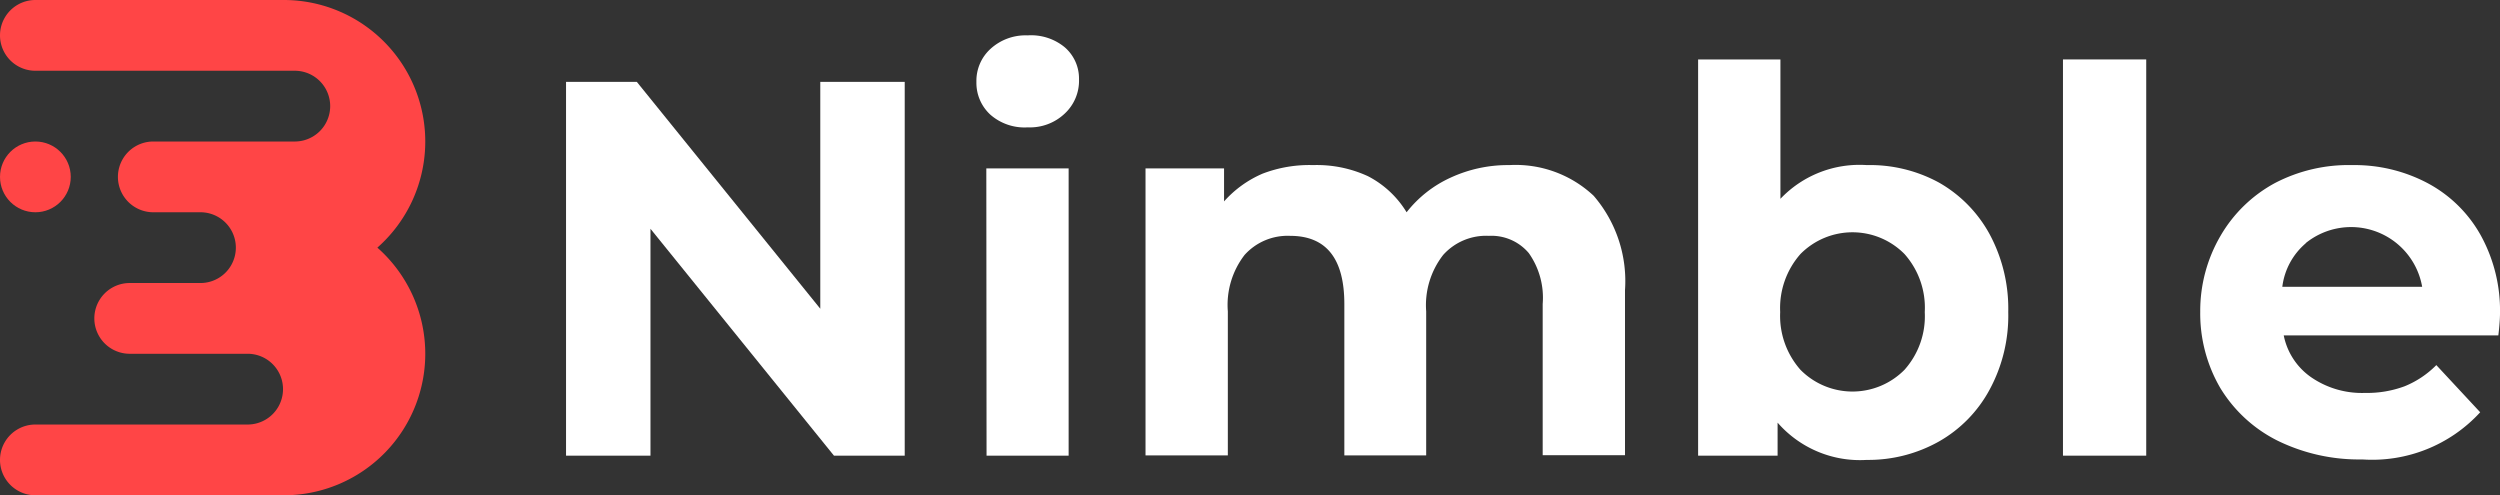 <svg xmlns="http://www.w3.org/2000/svg" viewBox="0 0 106 21"><rect x="0" y="0" width="106" height="21" fill="#333333" stroke="none"/><defs><style>.cls-1{fill:#ff4546;}.cls-2{fill:#fff;}</style></defs><g id="Layer_2" data-name="Layer 2"><g id="Layer_1-2" data-name="Layer 1"><path class="cls-1" d="M16,10.5A6,6,0,0,0,12.06,0H1.5a1.5,1.5,0,0,0,0,3h11a1.5,1.5,0,0,1,0,3h-6a1.5,1.5,0,0,0,0,3h2a1.5,1.5,0,0,1,0,3h-3a1.5,1.5,0,0,0,0,3h5a1.5,1.5,0,0,1,0,3h-9a1.5,1.5,0,0,0,0,3H12a6,6,0,0,0,4-10.5Z"/><circle class="cls-1" cx="1.5" cy="7.5" r="1.5"/><path class="cls-2" d="M38.36,3.47V19.32h-3L27.58,9.7v9.62H24V3.47h3l7.78,9.62V3.47Z"/><path class="cls-2" d="M42,4.87a1.83,1.83,0,0,1-.6-1.4,1.83,1.83,0,0,1,.6-1.4,2.2,2.2,0,0,1,1.57-.57A2.24,2.24,0,0,1,45.14,2a1.75,1.75,0,0,1,.61,1.36,1.9,1.9,0,0,1-.61,1.46,2.14,2.14,0,0,1-1.56.58A2.2,2.2,0,0,1,42,4.87Zm-.18,2.27h3.49V19.32H41.83Z"/><path class="cls-2" d="M67.57,8.3a5.54,5.54,0,0,1,1.33,4v7H65.41V12.89a3.28,3.28,0,0,0-.59-2.16A2.07,2.07,0,0,0,63.13,10a2.44,2.44,0,0,0-1.94.81,3.47,3.47,0,0,0-.72,2.39v6.11H57V12.89Q57,10,54.7,10a2.45,2.45,0,0,0-1.93.81,3.47,3.47,0,0,0-.71,2.39v6.11H48.57V7.14H51.9v1.4a4.63,4.63,0,0,1,1.64-1.18A5.55,5.55,0,0,1,55.68,7,5.16,5.16,0,0,1,58,7.47,4.13,4.13,0,0,1,59.64,9a5,5,0,0,1,1.87-1.47A5.79,5.79,0,0,1,64,7,4.83,4.83,0,0,1,67.57,8.3Z"/><path class="cls-2" d="M82.21,7.74a5.59,5.59,0,0,1,2.15,2.19,6.66,6.66,0,0,1,.79,3.3,6.59,6.59,0,0,1-.79,3.29,5.55,5.55,0,0,1-2.15,2.2,6.11,6.11,0,0,1-3.06.78,4.63,4.63,0,0,1-3.78-1.58v1.4H72V2.52h3.49V8.43A4.62,4.62,0,0,1,79.15,7,6.11,6.11,0,0,1,82.21,7.74Zm-1.46,7.94a3.41,3.41,0,0,0,.86-2.45,3.42,3.42,0,0,0-.86-2.46,3.1,3.1,0,0,0-4.41,0,3.46,3.46,0,0,0-.86,2.46,3.45,3.45,0,0,0,.86,2.45,3.1,3.1,0,0,0,4.41,0Z"/><path class="cls-2" d="M87.47,2.52H91v16.8H87.47Z"/><path class="cls-2" d="M105.93,14.22h-9.1A2.83,2.83,0,0,0,98,16a3.8,3.8,0,0,0,2.28.66,4.57,4.57,0,0,0,1.67-.28,4,4,0,0,0,1.35-.9l1.86,2a6.21,6.21,0,0,1-5,2,7.85,7.85,0,0,1-3.6-.8,5.94,5.94,0,0,1-2.42-2.23,6.27,6.27,0,0,1-.85-3.24A6.3,6.3,0,0,1,94.15,10a5.92,5.92,0,0,1,2.31-2.24A6.75,6.75,0,0,1,99.74,7a6.61,6.61,0,0,1,3.2.77,5.58,5.58,0,0,1,2.24,2.2,6.62,6.62,0,0,1,.82,3.34C106,13.32,106,13.64,105.93,14.22Zm-8.16-3.91a2.89,2.89,0,0,0-1,1.85h5.93a3.06,3.06,0,0,0-4.94-1.85Z"/></g></g></svg>